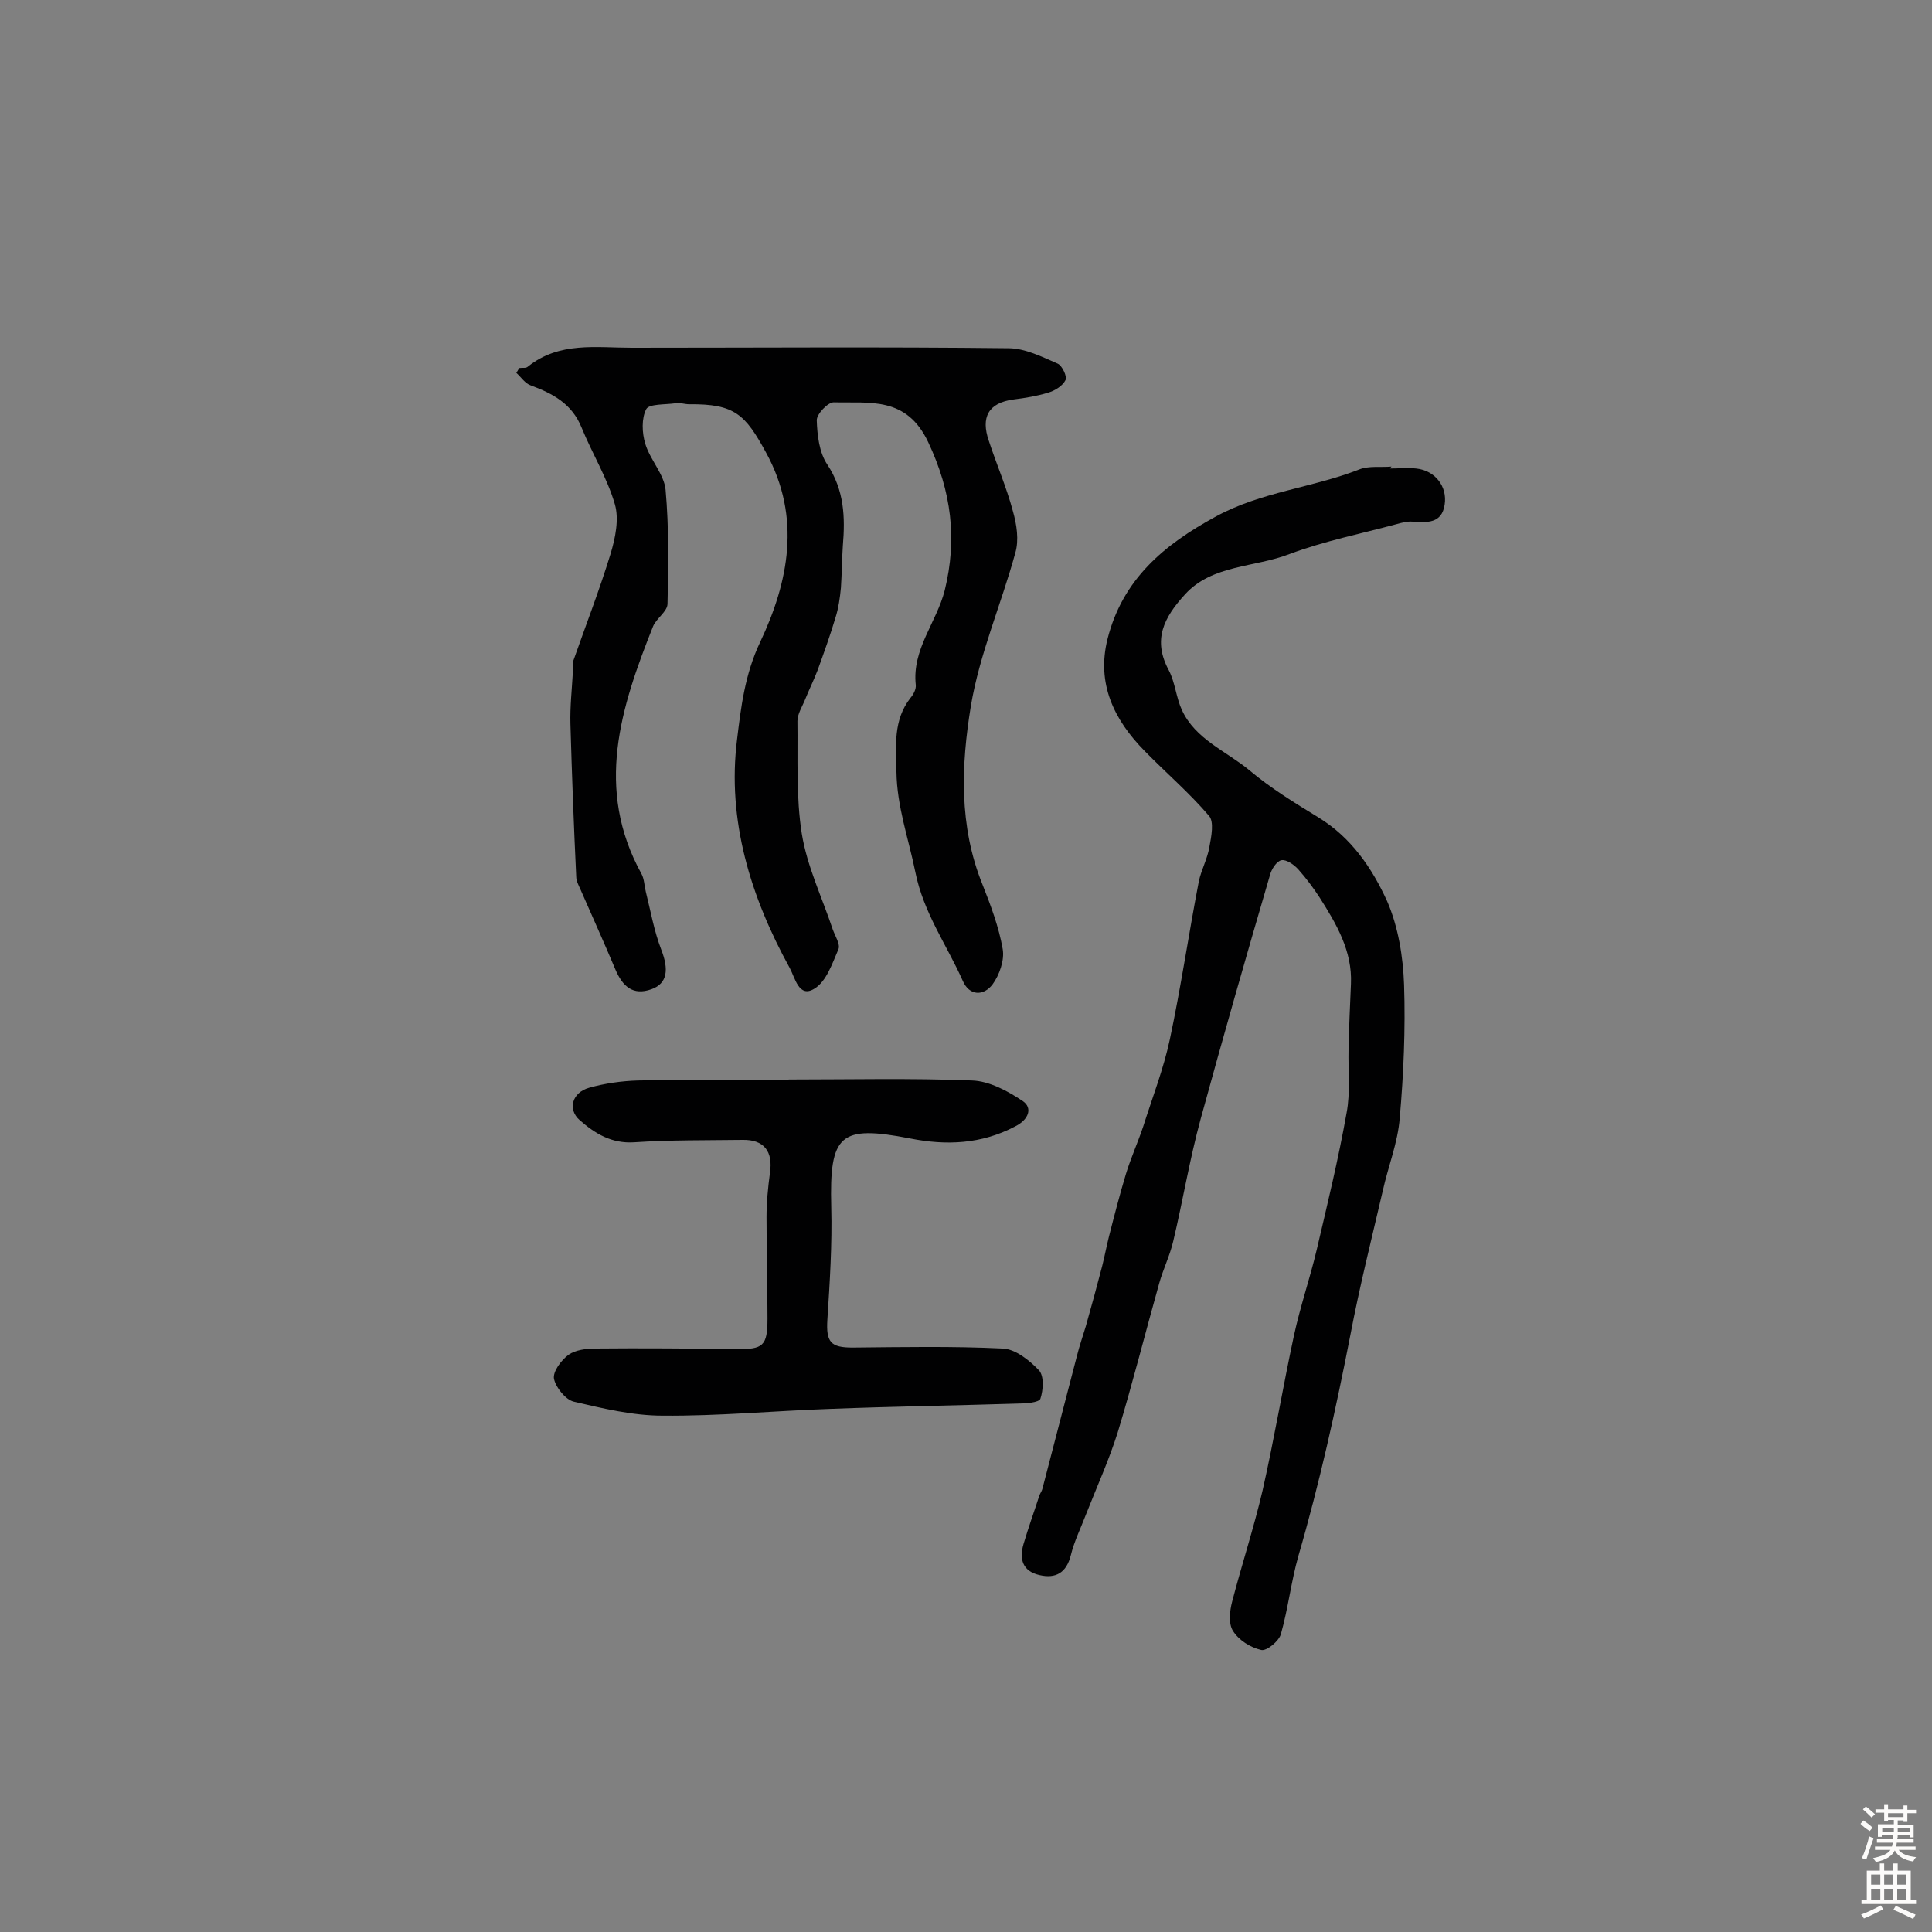 <svg enable-background="new 0 0 400 400" viewBox="0 0 400 400" xmlns="http://www.w3.org/2000/svg"><rect x="0" y="0" width="400" height="400" fill="#808080" stroke="none"/><g fill="#010102"><path d="m107.5 76.2c.6-.1 1.4.1 1.8-.3 6.5-5.2 14.1-3.9 21.5-3.9 26 0 52-.2 78 .1 3.4 0 7 1.8 10.2 3.2.9.4 2 2.7 1.6 3.4-.6 1.2-2.2 2.2-3.6 2.6-2.3.7-4.7 1.1-7.1 1.4-5.4.7-6.8 3.8-5.2 8.5 1.6 4.9 3.7 9.7 5 14.6.8 2.8 1.3 6 .5 8.7-2.9 10.6-7.4 20.9-9.2 31.7-2 12.2-2.5 24.8 2.4 36.9 1.7 4.3 3.4 8.8 4.2 13.4.4 2.3-.7 5.4-2.1 7.3-1.8 2.4-4.8 2.5-6.2-.8-3.3-7.4-8.1-14-9.8-22.5-1.4-6.9-3.8-13.5-3.9-20.7-.1-5.4-.7-10.7 2.9-15.3.6-.7 1.2-1.8 1.1-2.7-.8-7.4 4.3-12.9 6-19.6 2.6-10.6 1.4-20.4-3.4-30.6-4.5-9.6-12.1-8.1-19.6-8.3-1.2 0-3.5 2.4-3.5 3.7.1 3.1.5 6.7 2.2 9.2 3.5 5.3 3.7 10.9 3.2 16.8-.2 2.9-.2 5.8-.4 8.7-.2 2.1-.5 4.2-1.1 6.1-1.1 3.7-2.4 7.3-3.7 10.9-.8 2.1-1.8 4.1-2.6 6.1-.6 1.5-1.6 3-1.6 4.5.1 7.8-.3 15.7.9 23.3 1.1 6.8 4.2 13.2 6.4 19.8.5 1.4 1.6 3.1 1.2 4.1-1.3 3-2.5 6.7-5 8.2-3.2 2-4-2.3-5.1-4.3-8.1-14.7-13-30.6-10.9-47.3.8-6.6 1.6-13.5 4.8-20.2 5.8-12.3 8.6-25.7 1.2-39.2-4.3-7.9-6.5-10.1-15.9-10-1 0-2-.4-2.9-.2-2.1.3-5.4.1-6 1.2-1 1.9-.9 4.9-.2 7.2 1 3.3 3.9 6.3 4.2 9.5.7 7.8.6 15.8.4 23.6 0 1.6-2.3 3-3 4.7-6.7 16.8-12.1 33.6-2.4 51.2.6 1.1.6 2.5.9 3.7 1 4 1.7 8.1 3.2 12 1.6 4.1 1.3 7-2 8.2-3.9 1.4-6-.6-7.5-4.1-2.3-5.5-4.8-11-7.2-16.5-.4-.9-.9-1.8-.9-2.7-.5-10.5-.9-21.1-1.2-31.6-.1-3.6.3-7.1.5-10.7 0-.8-.1-1.7.1-2.4 2.6-7.4 5.4-14.6 7.7-22.1 1-3.3 1.8-7.2.9-10.3-1.6-5.5-4.7-10.5-6.9-15.9-2-4.9-5.9-7-10.5-8.7-1.2-.4-2-1.7-3-2.6.1-.2.4-.6.6-1z"/><path d="m287.8 97c1.8 0 3.6-.2 5.4 0 3.9.4 6.5 3.7 5.9 7.5-.6 3.9-3.6 3.7-6.6 3.5-1.1-.1-2.2.2-3.3.5-7.4 2-15 3.5-22.2 6.2-7.2 2.8-16 2.2-21.6 8.3-4.5 4.9-6.8 9.5-3.4 15.8 1.3 2.5 1.5 5.6 2.7 8.2 2.8 6.1 9.2 8.5 14 12.5 4.4 3.7 9.3 6.7 14.2 9.7 6.9 4.2 11.2 10.6 14.3 17.4 2.3 5.3 3.3 11.5 3.5 17.3.3 9.2-.1 18.5-.9 27.6-.4 5.1-2.4 10-3.5 15-2.3 9.9-4.8 19.8-6.7 29.8-3 15.4-6.4 30.8-10.8 45.9-1.5 5.3-2.1 10.8-3.6 16.1-.4 1.5-3 3.6-4.1 3.3-2.2-.5-4.6-2-5.8-3.9-1-1.5-.7-4.2-.2-6.1 2-7.7 4.5-15.3 6.3-23 2.4-10.6 4.2-21.4 6.5-32.1 1.3-6 3.3-11.8 4.7-17.7 2.2-9.4 4.5-18.8 6.2-28.4.8-4.2.3-8.7.4-13.1.1-4.5.3-9.1.5-13.6.3-6.8-3-12.4-6.5-17.9-1.3-2-2.8-4-4.4-5.8-.9-1-2.5-2.1-3.5-1.9s-2.1 1.9-2.4 3.2c-4.9 16.7-9.7 33.5-14.3 50.3-2.3 8.4-3.7 17-5.7 25.4-.7 3-2.1 5.8-2.9 8.7-2.9 10.3-5.5 20.7-8.6 30.9-1.8 5.7-4.3 11.2-6.5 16.8-1.1 2.9-2.5 5.7-3.2 8.6-.9 3.6-3.1 4.9-6.5 4.1-3.5-.8-4.2-3.3-3.3-6.4 1-3.4 2.2-6.7 3.3-10.1.2-.5.5-.9.6-1.3 2.4-9.2 4.8-18.5 7.2-27.7.5-2 1.2-4 1.8-6 1.2-4.2 2.3-8.3 3.4-12.5.5-2 .9-4.1 1.4-6.1 1.1-4.3 2.2-8.6 3.5-12.9 1-3.3 2.5-6.6 3.6-9.9 1.9-6 4.2-11.9 5.5-18 2.3-10.8 3.9-21.8 6-32.7.5-2.4 1.8-4.7 2.2-7.2.4-2.1 1-5.2-.1-6.4-4.1-4.8-8.9-8.9-13.3-13.4-6.4-6.5-10-14-7.7-23.2 3.1-12.3 11.6-19.5 22.5-25.4 9.4-5.1 19.9-5.9 29.6-9.7 2-.8 4.5-.4 6.7-.6-.3.3-.3.4-.3.4z"/><path d="m163.3 223.5c12.7 0 25.3-.3 37.9.2 3.6.1 7.5 2.2 10.6 4.3 2 1.4 1.2 3.8-1.6 5.2-7 3.7-14.3 4-21.8 2.5-14.5-2.8-16.7-.9-16.3 14.2.2 7.8-.3 15.6-.8 23.3-.3 4.7.7 5.8 5.2 5.8 10.4-.1 20.8-.3 31.1.2 2.6.1 5.5 2.4 7.5 4.5 1.1 1.2.9 4.1.3 5.9-.3.8-3.1 1-4.8 1-12.9.4-25.9.6-38.8 1.1-11.5.4-23.1 1.5-34.6 1.4-6.2 0-12.4-1.5-18.4-2.9-1.7-.4-3.7-2.9-4.1-4.7-.3-1.5 1.5-3.9 3-5 1.4-1 3.7-1.3 5.5-1.3 9.7-.1 19.5 0 29.2.1 5.6.1 6.5-.6 6.5-6.3 0-7-.2-14-.2-21 0-3 .3-6.1.7-9.1.7-4.5-1.2-7-5.7-6.9-7.5.1-15 0-22.4.5-4.7.3-8.1-1.8-11.3-4.6-2.5-2.2-1.6-5.7 2-6.7 3.2-.9 6.7-1.4 10.1-1.5 10.4-.2 20.8-.1 31.2-.1 0 .1 0 0 0-.1z"/></g><path d="m385.2 377.6.6-.7c.6.4 1.3.9 1.9 1.5l-.6.7c-.8-.5-1.4-1-1.9-1.5zm.3 7.1c.6-1.4 1.1-2.9 1.5-4.5.3.1.6.3.9.4-.5 1.4-1 2.9-1.5 4.4zm.2-10.1.6-.6c.7.5 1.3 1.1 1.9 1.6l-.7.7c-.6-.6-1.2-1.2-1.8-1.7zm8.4-.8h.8v.9h1.8v.7h-1.8v1.8h-.8v-.3h-1.2v.9h3.3v2.6h-.8v-.4h-2.5c0 .3 0 .6-.1.8h3.4v.7h-3.5c0 .3-.1.6-.1.8h4v.7h-3.5c.7.9 1.9 1.3 3.6 1.5-.2.2-.4.5-.6.9-1.9-.3-3.2-1.1-3.8-2.3-.5 1.1-1.8 2-3.9 2.4-.2-.3-.4-.5-.6-.8 1.9-.4 3.1-.9 3.6-1.7h-3.2v-.7h3.5c.1-.2.1-.5.2-.8h-3.3v-.7h3.4c0-.2 0-.5 0-.8h-2.4v.3h-.8v-2.6h3.3v-.9h-1.2v.3h-.8v-1.8h-1.8v-.7h1.8v-.9h.8v.9h3.2zm-4.4 5.5h2.4c0-.3 0-.6 0-.9h-2.4zm1.2-3.1h3.2v-.8h-3.2zm4.4 2.2h-2.4v.9h2.5v-.9z" fill="#fcfbfa"/><path d="m389.2 385.8h.9v1.5h1.9v-1.5h.9v1.5h2.7v6h1.1v.9h-11.3v-.9h1.1v-6h2.7zm.2 8.7.5.8c-1.2.6-2.5 1.3-4 1.9-.2-.3-.3-.6-.6-.8 1.6-.6 3-1.3 4.1-1.9zm-2-4.3h1.9v-2.1h-1.9zm0 3.1h1.9v-2.2h-1.9zm2.7-3.1h1.9v-2.1h-1.9zm0 3.1h1.9v-2.2h-1.9zm2.4 1.3c1.4.6 2.7 1.2 4.1 1.8l-.5.9c-1.5-.7-2.8-1.4-4.1-1.9zm2.2-6.5h-1.9v2.1h1.9zm-1.9 5.2h1.9v-2.2h-1.9z" fill="#fcfbfa"/></svg>